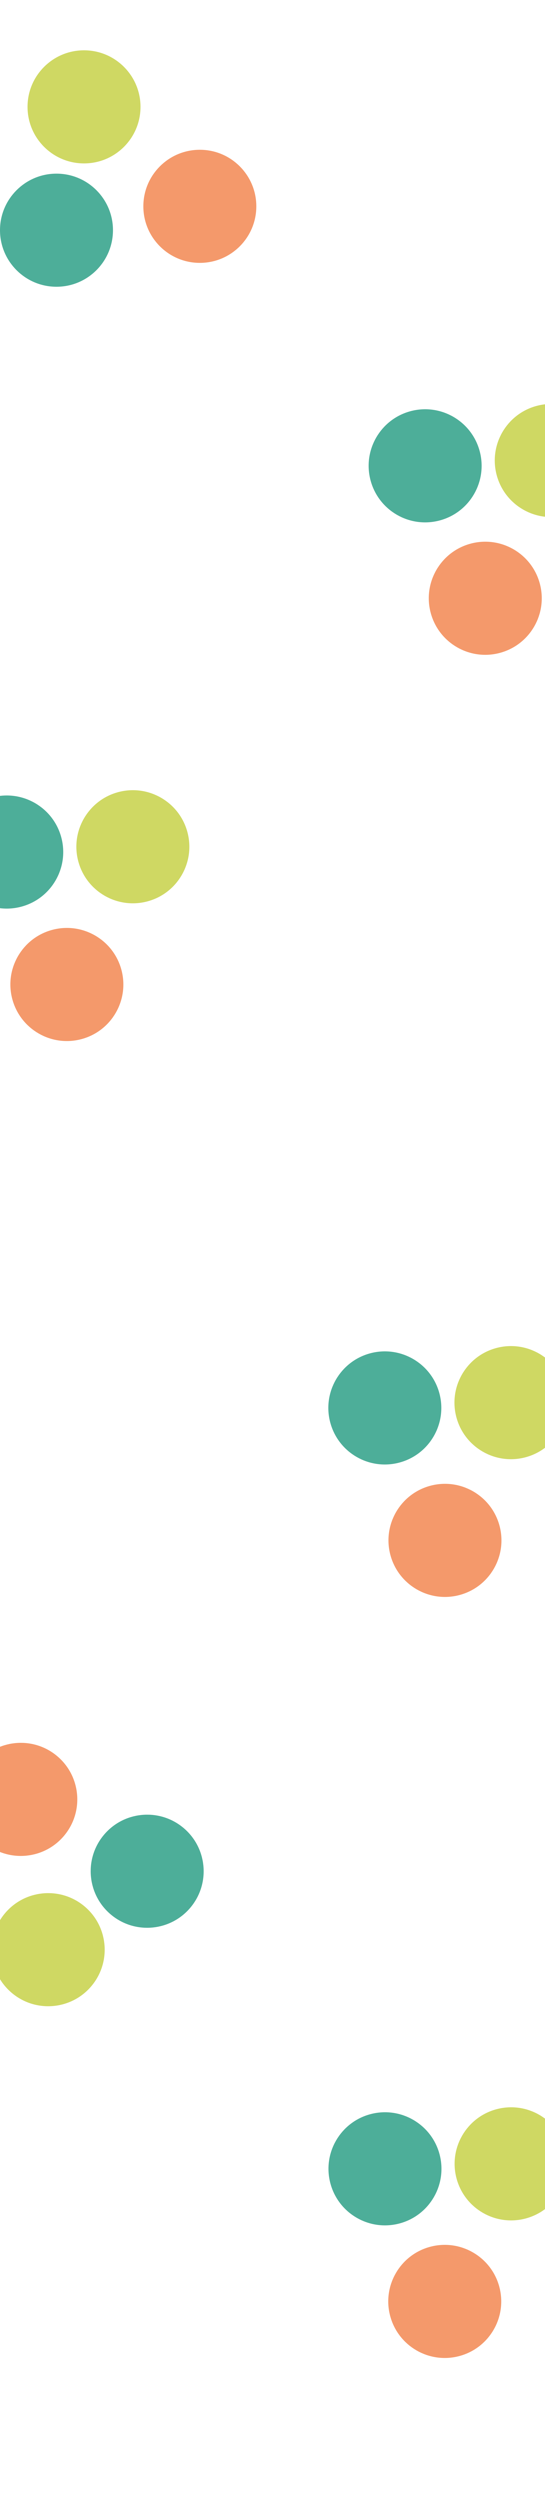 <svg width="1920" height="8797" viewBox="0 0 1920 8797" fill="none" xmlns="http://www.w3.org/2000/svg">
<g filter="url(#filter0_f_775_3642)">
<circle cx="296" cy="376" r="199" fill="#CFD863"/>
</g>
<g filter="url(#filter1_f_775_3642)">
<circle cx="704" cy="726" r="199" fill="#F4996B"/>
</g>
<g filter="url(#filter2_f_775_3642)">
<circle cx="199" cy="810" r="199" fill="#4DAE99"/>
</g>
<g filter="url(#filter3_f_775_3642)">
<circle cx="1942.04" cy="1620.42" r="199" transform="rotate(75 1942.04 1620.42)" fill="#CFD863"/>
</g>
<g filter="url(#filter4_f_775_3642)">
<circle cx="1709.57" cy="2105.1" r="199" transform="rotate(75 1709.57 2105.1)" fill="#F4996B"/>
</g>
<g filter="url(#filter5_f_775_3642)">
<circle cx="1497.72" cy="1639.05" r="199" transform="rotate(75 1497.72 1639.05)" fill="#4DAE99"/>
</g>
<g filter="url(#filter6_f_775_3642)">
<circle cx="468.042" cy="2979.42" r="199" transform="rotate(75 468.042 2979.42)" fill="#CFD863"/>
</g>
<g filter="url(#filter7_f_775_3642)">
<circle cx="235.566" cy="3464.1" r="199" transform="rotate(75 235.566 3464.1)" fill="#F4996B"/>
</g>
<g filter="url(#filter8_f_775_3642)">
<circle cx="23.724" cy="2998.05" r="199" transform="rotate(75 23.724 2998.05)" fill="#4DAE99"/>
</g>
<g filter="url(#filter9_f_775_3642)">
<circle cx="1800.04" cy="4935.42" r="199" transform="rotate(75 1800.04 4935.42)" fill="#CFD863"/>
</g>
<g filter="url(#filter10_f_775_3642)">
<circle cx="1567.57" cy="5420.1" r="199" transform="rotate(75 1567.57 5420.1)" fill="#F4996B"/>
</g>
<g filter="url(#filter11_f_775_3642)">
<circle cx="1355.72" cy="4954.05" r="199" transform="rotate(75 1355.72 4954.05)" fill="#4DAE99"/>
</g>
<g filter="url(#filter12_f_775_3642)">
<circle cx="1800.58" cy="7613.87" r="199" transform="rotate(75.151 1800.58 7613.87)" fill="#CFD863"/>
</g>
<g filter="url(#filter13_f_775_3642)">
<circle cx="1566.83" cy="8097.94" r="199" transform="rotate(75.151 1566.83 8097.94)" fill="#F4996B"/>
</g>
<g filter="url(#filter14_f_775_3642)">
<circle cx="1356.22" cy="7631.33" r="199" transform="rotate(75.151 1356.22 7631.33)" fill="#4DAE99"/>
</g>
<g filter="url(#filter15_f_775_3642)">
<circle cx="169.817" cy="6860.28" r="199" transform="rotate(-140.968 169.817 6860.28)" fill="#CFD863"/>
</g>
<g filter="url(#filter16_f_775_3642)">
<circle cx="73.3" cy="6331.46" r="199" transform="rotate(-140.968 73.3 6331.46)" fill="#F4996B"/>
</g>
<g filter="url(#filter17_f_775_3642)">
<circle cx="518.48" cy="6584.23" r="199" transform="rotate(-140.968 518.48 6584.23)" fill="#4DAE99"/>
</g>
<defs>
<filter id="filter0_f_775_3642" x="-403" y="-323" width="1398" height="1398" filterUnits="userSpaceOnUse" color-interpolation-filters="sRGB">
<feFlood flood-opacity="0" result="BackgroundImageFix"/>
<feBlend mode="normal" in="SourceGraphic" in2="BackgroundImageFix" result="shape"/>
<feGaussianBlur stdDeviation="250" result="effect1_foregroundBlur_775_3642"/>
</filter>
<filter id="filter1_f_775_3642" x="5" y="27" width="1398" height="1398" filterUnits="userSpaceOnUse" color-interpolation-filters="sRGB">
<feFlood flood-opacity="0" result="BackgroundImageFix"/>
<feBlend mode="normal" in="SourceGraphic" in2="BackgroundImageFix" result="shape"/>
<feGaussianBlur stdDeviation="250" result="effect1_foregroundBlur_775_3642"/>
</filter>
<filter id="filter2_f_775_3642" x="-500" y="111" width="1398" height="1398" filterUnits="userSpaceOnUse" color-interpolation-filters="sRGB">
<feFlood flood-opacity="0" result="BackgroundImageFix"/>
<feBlend mode="normal" in="SourceGraphic" in2="BackgroundImageFix" result="shape"/>
<feGaussianBlur stdDeviation="250" result="effect1_foregroundBlur_775_3642"/>
</filter>
<filter id="filter3_f_775_3642" x="1242.99" y="921.37" width="1398.1" height="1398.1" filterUnits="userSpaceOnUse" color-interpolation-filters="sRGB">
<feFlood flood-opacity="0" result="BackgroundImageFix"/>
<feBlend mode="normal" in="SourceGraphic" in2="BackgroundImageFix" result="shape"/>
<feGaussianBlur stdDeviation="250" result="effect1_foregroundBlur_775_3642"/>
</filter>
<filter id="filter4_f_775_3642" x="1010.52" y="1406.05" width="1398.1" height="1398.1" filterUnits="userSpaceOnUse" color-interpolation-filters="sRGB">
<feFlood flood-opacity="0" result="BackgroundImageFix"/>
<feBlend mode="normal" in="SourceGraphic" in2="BackgroundImageFix" result="shape"/>
<feGaussianBlur stdDeviation="250" result="effect1_foregroundBlur_775_3642"/>
</filter>
<filter id="filter5_f_775_3642" x="798.674" y="940.002" width="1398.1" height="1398.1" filterUnits="userSpaceOnUse" color-interpolation-filters="sRGB">
<feFlood flood-opacity="0" result="BackgroundImageFix"/>
<feBlend mode="normal" in="SourceGraphic" in2="BackgroundImageFix" result="shape"/>
<feGaussianBlur stdDeviation="250" result="effect1_foregroundBlur_775_3642"/>
</filter>
<filter id="filter6_f_775_3642" x="-231.008" y="2280.37" width="1398.1" height="1398.1" filterUnits="userSpaceOnUse" color-interpolation-filters="sRGB">
<feFlood flood-opacity="0" result="BackgroundImageFix"/>
<feBlend mode="normal" in="SourceGraphic" in2="BackgroundImageFix" result="shape"/>
<feGaussianBlur stdDeviation="250" result="effect1_foregroundBlur_775_3642"/>
</filter>
<filter id="filter7_f_775_3642" x="-463.484" y="2765.05" width="1398.1" height="1398.1" filterUnits="userSpaceOnUse" color-interpolation-filters="sRGB">
<feFlood flood-opacity="0" result="BackgroundImageFix"/>
<feBlend mode="normal" in="SourceGraphic" in2="BackgroundImageFix" result="shape"/>
<feGaussianBlur stdDeviation="250" result="effect1_foregroundBlur_775_3642"/>
</filter>
<filter id="filter8_f_775_3642" x="-675.325" y="2299" width="1398.1" height="1398.1" filterUnits="userSpaceOnUse" color-interpolation-filters="sRGB">
<feFlood flood-opacity="0" result="BackgroundImageFix"/>
<feBlend mode="normal" in="SourceGraphic" in2="BackgroundImageFix" result="shape"/>
<feGaussianBlur stdDeviation="250" result="effect1_foregroundBlur_775_3642"/>
</filter>
<filter id="filter9_f_775_3642" x="1100.99" y="4236.37" width="1398.1" height="1398.1" filterUnits="userSpaceOnUse" color-interpolation-filters="sRGB">
<feFlood flood-opacity="0" result="BackgroundImageFix"/>
<feBlend mode="normal" in="SourceGraphic" in2="BackgroundImageFix" result="shape"/>
<feGaussianBlur stdDeviation="250" result="effect1_foregroundBlur_775_3642"/>
</filter>
<filter id="filter10_f_775_3642" x="868.516" y="4721.05" width="1398.1" height="1398.1" filterUnits="userSpaceOnUse" color-interpolation-filters="sRGB">
<feFlood flood-opacity="0" result="BackgroundImageFix"/>
<feBlend mode="normal" in="SourceGraphic" in2="BackgroundImageFix" result="shape"/>
<feGaussianBlur stdDeviation="250" result="effect1_foregroundBlur_775_3642"/>
</filter>
<filter id="filter11_f_775_3642" x="656.675" y="4255" width="1398.1" height="1398.1" filterUnits="userSpaceOnUse" color-interpolation-filters="sRGB">
<feFlood flood-opacity="0" result="BackgroundImageFix"/>
<feBlend mode="normal" in="SourceGraphic" in2="BackgroundImageFix" result="shape"/>
<feGaussianBlur stdDeviation="250" result="effect1_foregroundBlur_775_3642"/>
</filter>
<filter id="filter12_f_775_3642" x="1101.54" y="6914.82" width="1398.1" height="1398.1" filterUnits="userSpaceOnUse" color-interpolation-filters="sRGB">
<feFlood flood-opacity="0" result="BackgroundImageFix"/>
<feBlend mode="normal" in="SourceGraphic" in2="BackgroundImageFix" result="shape"/>
<feGaussianBlur stdDeviation="250" result="effect1_foregroundBlur_775_3642"/>
</filter>
<filter id="filter13_f_775_3642" x="867.783" y="7398.89" width="1398.1" height="1398.1" filterUnits="userSpaceOnUse" color-interpolation-filters="sRGB">
<feFlood flood-opacity="0" result="BackgroundImageFix"/>
<feBlend mode="normal" in="SourceGraphic" in2="BackgroundImageFix" result="shape"/>
<feGaussianBlur stdDeviation="250" result="effect1_foregroundBlur_775_3642"/>
</filter>
<filter id="filter14_f_775_3642" x="657.171" y="6932.28" width="1398.1" height="1398.1" filterUnits="userSpaceOnUse" color-interpolation-filters="sRGB">
<feFlood flood-opacity="0" result="BackgroundImageFix"/>
<feBlend mode="normal" in="SourceGraphic" in2="BackgroundImageFix" result="shape"/>
<feGaussianBlur stdDeviation="250" result="effect1_foregroundBlur_775_3642"/>
</filter>
<filter id="filter15_f_775_3642" x="-529.19" y="6161.27" width="1398.01" height="1398.01" filterUnits="userSpaceOnUse" color-interpolation-filters="sRGB">
<feFlood flood-opacity="0" result="BackgroundImageFix"/>
<feBlend mode="normal" in="SourceGraphic" in2="BackgroundImageFix" result="shape"/>
<feGaussianBlur stdDeviation="250" result="effect1_foregroundBlur_775_3642"/>
</filter>
<filter id="filter16_f_775_3642" x="-625.707" y="5632.45" width="1398.01" height="1398.01" filterUnits="userSpaceOnUse" color-interpolation-filters="sRGB">
<feFlood flood-opacity="0" result="BackgroundImageFix"/>
<feBlend mode="normal" in="SourceGraphic" in2="BackgroundImageFix" result="shape"/>
<feGaussianBlur stdDeviation="250" result="effect1_foregroundBlur_775_3642"/>
</filter>
<filter id="filter17_f_775_3642" x="-180.527" y="5885.23" width="1398.01" height="1398.01" filterUnits="userSpaceOnUse" color-interpolation-filters="sRGB">
<feFlood flood-opacity="0" result="BackgroundImageFix"/>
<feBlend mode="normal" in="SourceGraphic" in2="BackgroundImageFix" result="shape"/>
<feGaussianBlur stdDeviation="250" result="effect1_foregroundBlur_775_3642"/>
</filter>
</defs>
</svg>
